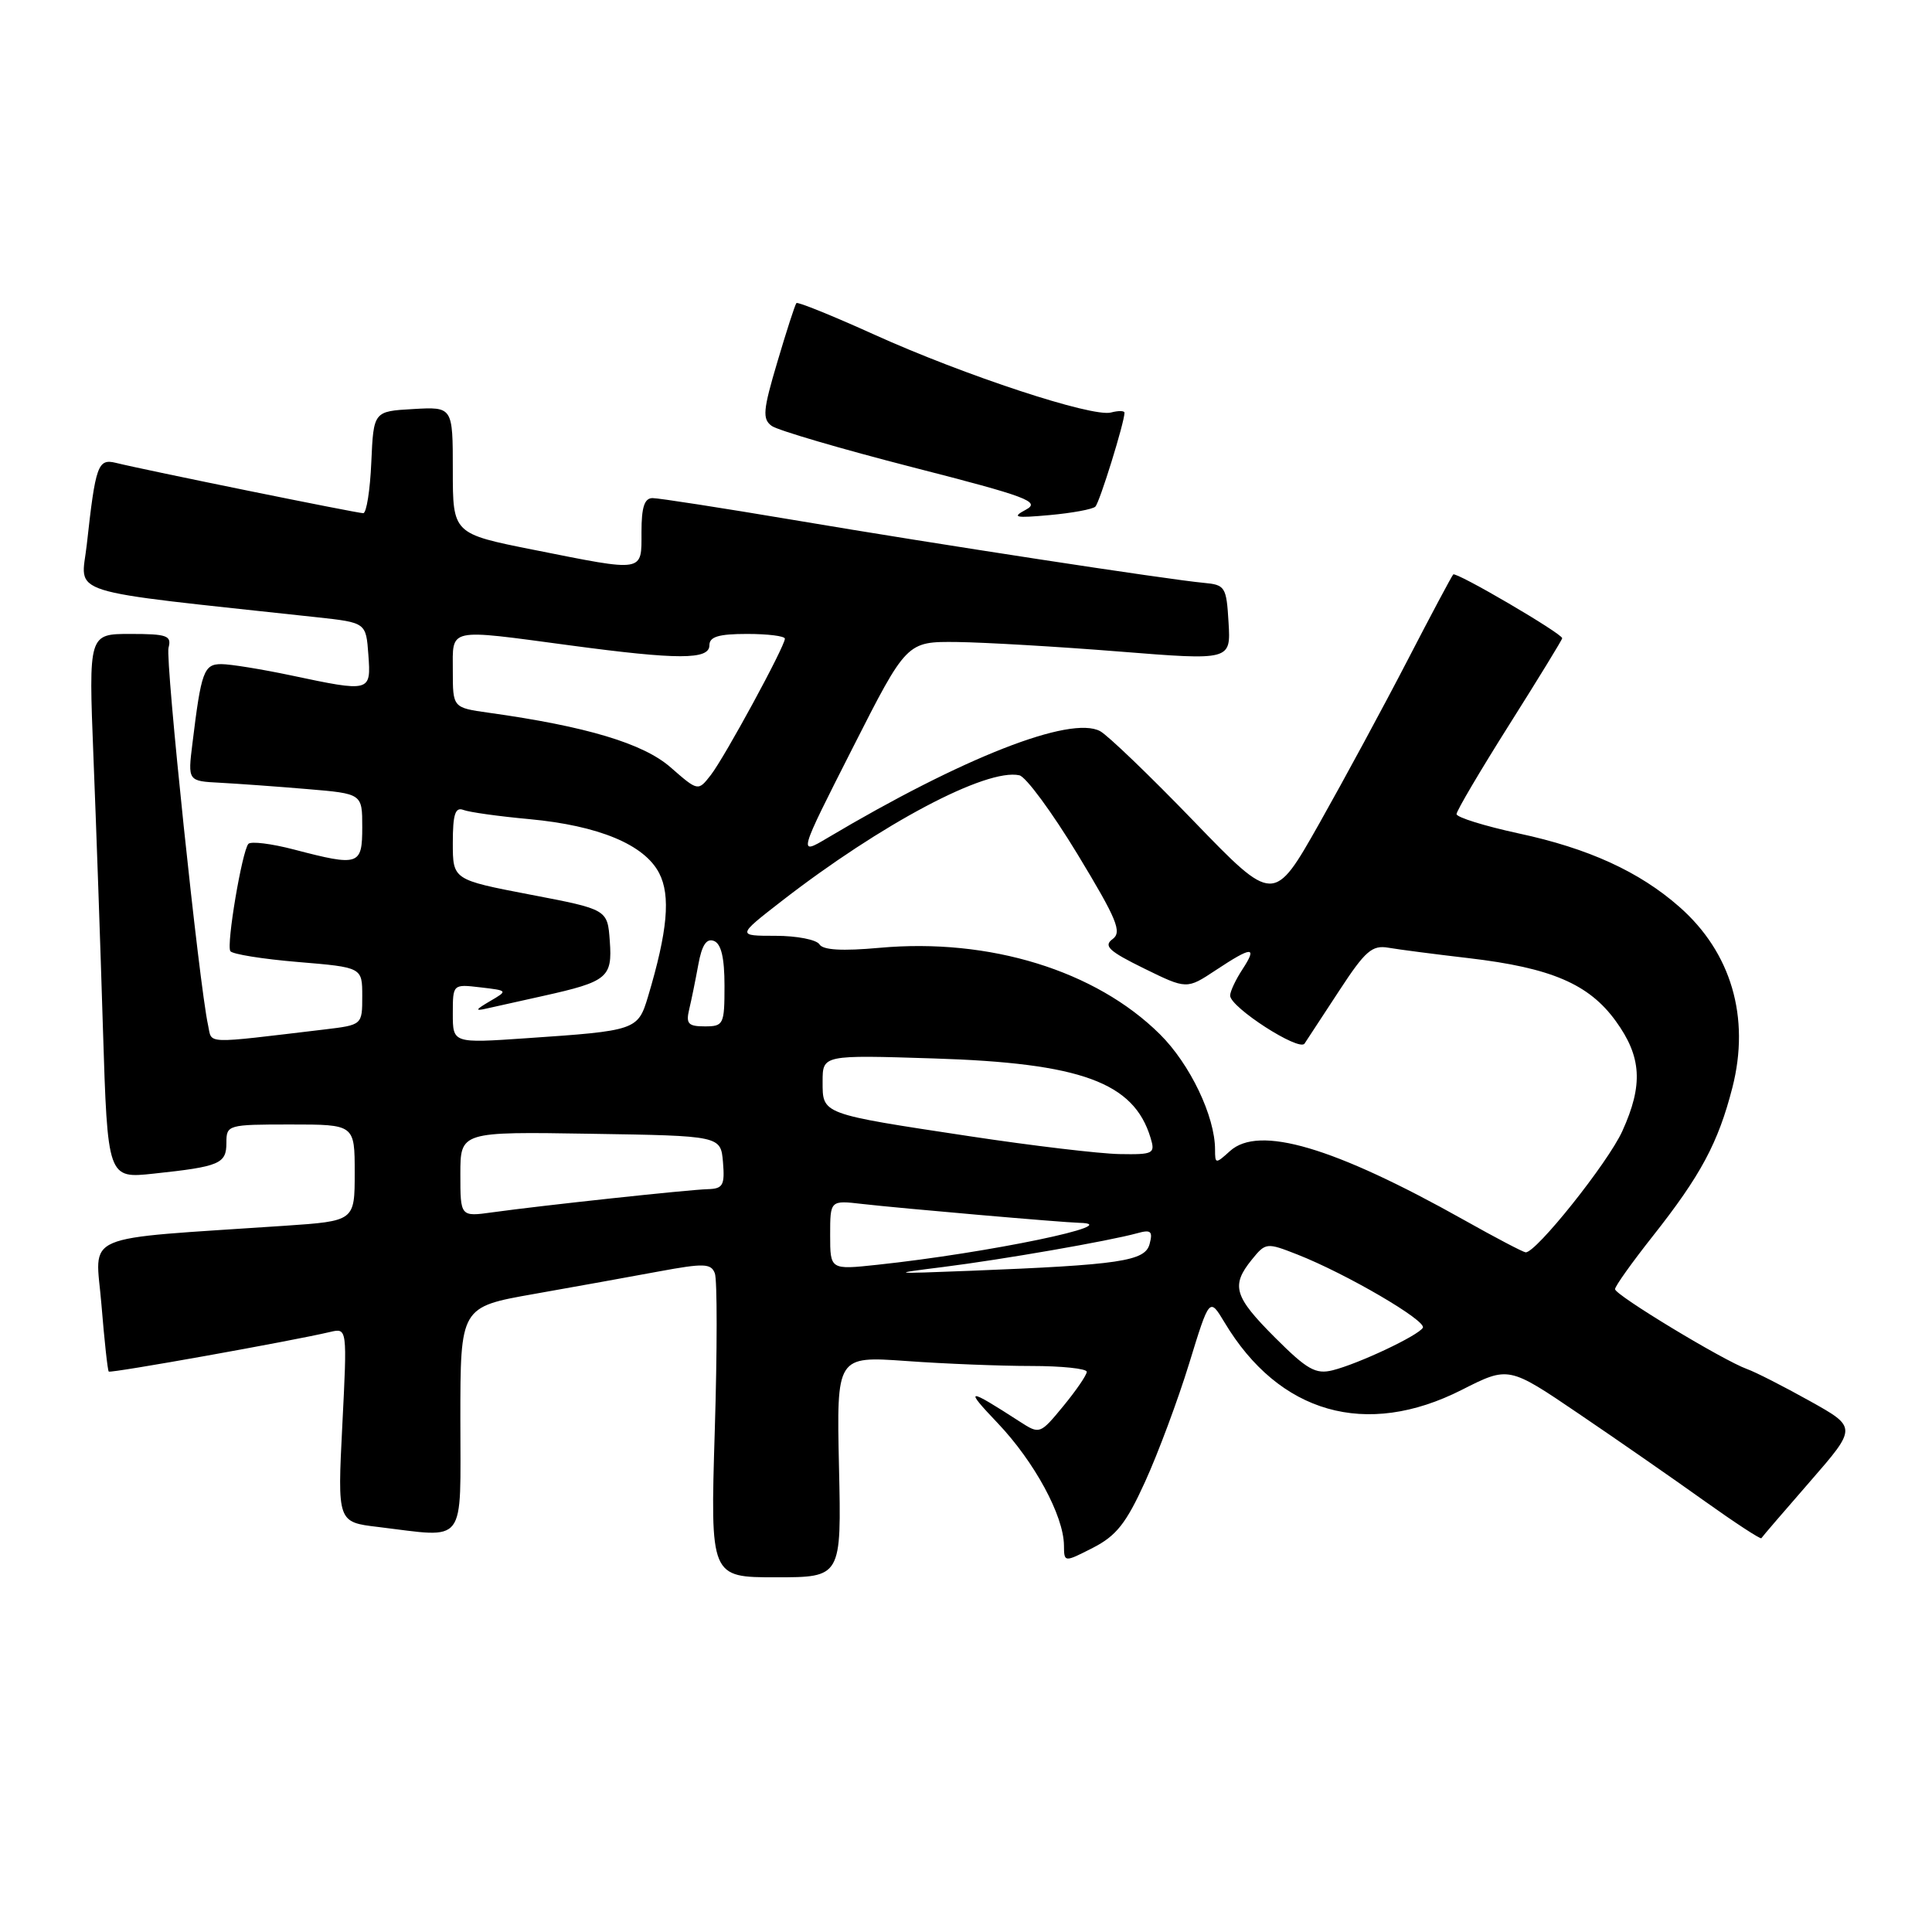 <?xml version="1.0" encoding="UTF-8" standalone="no"?>
<!DOCTYPE svg PUBLIC "-//W3C//DTD SVG 1.1//EN" "http://www.w3.org/Graphics/SVG/1.1/DTD/svg11.dtd" >
<svg xmlns="http://www.w3.org/2000/svg" xmlns:xlink="http://www.w3.org/1999/xlink" version="1.1" viewBox="0 0 256 256">
 <g >
 <path fill="currentColor"
d=" M 111.17 194.35 C 110.85 179.69 110.85 179.69 120.08 180.34 C 125.15 180.71 132.61 181.00 136.65 181.00 C 140.69 181.00 144.00 181.35 144.00 181.77 C 144.00 182.20 142.60 184.24 140.89 186.32 C 137.81 190.06 137.76 190.07 135.14 188.38 C 128.10 183.83 127.70 183.85 132.20 188.57 C 137.06 193.68 140.94 200.83 140.98 204.77 C 141.00 207.04 141.00 207.04 144.82 205.09 C 147.91 203.51 149.23 201.85 151.74 196.32 C 153.45 192.57 156.07 185.54 157.56 180.70 C 160.26 171.91 160.26 171.91 162.24 175.20 C 169.48 187.31 181.01 190.60 193.70 184.16 C 199.90 181.02 199.90 181.02 209.20 187.33 C 214.32 190.80 221.81 196.00 225.85 198.89 C 229.89 201.77 233.28 203.99 233.39 203.82 C 233.49 203.64 236.39 200.27 239.83 196.32 C 246.08 189.14 246.08 189.14 239.79 185.63 C 236.33 183.70 232.60 181.80 231.50 181.41 C 228.35 180.28 214.00 171.60 214.00 170.82 C 214.00 170.43 216.25 167.28 218.99 163.81 C 225.35 155.76 227.67 151.44 229.55 144.11 C 231.93 134.81 229.40 126.19 222.51 120.15 C 217.21 115.49 210.47 112.41 201.22 110.43 C 196.70 109.45 193.00 108.30 193.00 107.87 C 193.00 107.44 196.15 102.10 200.00 96.00 C 203.85 89.90 207.00 84.76 207.00 84.57 C 207.00 83.95 192.94 75.72 192.56 76.12 C 192.36 76.33 189.63 81.45 186.50 87.50 C 183.37 93.55 178.10 103.29 174.80 109.14 C 168.78 119.78 168.78 119.78 158.19 108.82 C 152.37 102.79 146.78 97.42 145.77 96.88 C 141.85 94.78 127.58 100.37 109.63 111.04 C 105.76 113.34 105.76 113.34 112.95 99.17 C 120.14 85.00 120.14 85.00 126.82 85.07 C 130.49 85.12 140.16 85.68 148.29 86.33 C 163.09 87.51 163.09 87.51 162.79 82.50 C 162.51 77.75 162.35 77.49 159.50 77.23 C 154.75 76.79 124.14 72.11 105.22 68.91 C 95.72 67.31 87.28 66.00 86.47 66.00 C 85.39 66.00 85.00 67.20 85.00 70.50 C 85.00 75.88 85.50 75.80 70.75 72.86 C 60.00 70.72 60.00 70.72 60.00 62.31 C 60.00 53.90 60.00 53.90 54.75 54.20 C 49.50 54.50 49.50 54.50 49.20 61.25 C 49.04 64.96 48.56 68.00 48.13 68.00 C 47.32 68.00 19.17 62.28 15.35 61.33 C 12.97 60.75 12.66 61.63 11.50 72.16 C 10.75 79.01 7.82 78.08 42.00 81.79 C 48.50 82.50 48.50 82.50 48.81 86.75 C 49.17 91.72 49.13 91.73 38.50 89.48 C 34.65 88.67 30.52 88.00 29.33 88.00 C 27.01 88.00 26.66 88.97 25.50 98.50 C 24.88 103.50 24.88 103.50 29.19 103.72 C 31.56 103.85 36.76 104.22 40.75 104.56 C 48.00 105.17 48.00 105.17 48.00 109.59 C 48.00 114.68 47.58 114.82 38.97 112.57 C 35.96 111.78 33.24 111.45 32.91 111.82 C 32.07 112.80 29.98 125.16 30.52 126.03 C 30.77 126.43 34.80 127.08 39.49 127.47 C 48.00 128.18 48.00 128.18 48.00 132.00 C 48.00 135.81 48.00 135.81 43.00 136.41 C 26.74 138.34 28.13 138.39 27.57 135.84 C 26.39 130.51 21.89 87.52 22.33 85.83 C 22.76 84.22 22.15 84.00 17.27 84.00 C 11.74 84.00 11.74 84.00 12.38 100.25 C 12.74 109.19 13.31 125.42 13.64 136.33 C 14.26 156.17 14.26 156.17 20.38 155.51 C 29.12 154.58 30.00 154.20 30.00 151.43 C 30.00 149.05 30.16 149.00 38.50 149.00 C 47.00 149.00 47.00 149.00 47.00 155.39 C 47.00 161.79 47.00 161.79 37.75 162.42 C 10.12 164.29 12.66 163.20 13.44 172.85 C 13.83 177.60 14.26 181.60 14.41 181.74 C 14.66 181.99 38.63 177.70 43.75 176.49 C 46.01 175.96 46.01 175.96 45.36 188.82 C 44.71 201.69 44.71 201.69 50.10 202.33 C 61.96 203.76 61.00 205.01 61.00 188.09 C 61.00 173.18 61.00 173.18 70.75 171.46 C 76.11 170.51 83.57 169.17 87.32 168.47 C 93.27 167.37 94.22 167.40 94.72 168.72 C 95.04 169.55 95.04 178.96 94.71 189.62 C 94.12 209.00 94.12 209.00 102.81 209.00 C 111.50 209.00 111.50 209.00 111.17 194.35 Z  M 145.14 67.13 C 145.71 66.57 149.00 55.96 149.00 54.69 C 149.00 54.41 148.19 54.40 147.21 54.66 C 144.71 55.31 127.82 49.75 115.85 44.34 C 110.35 41.85 105.71 39.97 105.53 40.16 C 105.35 40.35 104.22 43.85 103.01 47.94 C 101.09 54.39 101.00 55.52 102.26 56.44 C 103.07 57.02 111.48 59.49 120.95 61.92 C 136.17 65.82 137.91 66.48 135.93 67.54 C 134.02 68.56 134.48 68.67 139.10 68.25 C 142.07 67.98 144.79 67.48 145.14 67.13 Z  M 168.97 177.26 C 163.51 171.80 163.08 170.36 165.87 166.91 C 167.71 164.64 167.83 164.63 171.91 166.23 C 178.40 168.78 189.10 175.03 188.53 175.94 C 187.88 177.00 180.01 180.71 176.58 181.57 C 174.34 182.13 173.19 181.48 168.97 177.26 Z  M 125.00 167.88 C 132.86 166.89 146.95 164.44 150.68 163.41 C 152.50 162.90 152.78 163.14 152.33 164.83 C 151.74 167.11 148.47 167.60 128.50 168.39 C 117.97 168.80 117.82 168.78 125.00 167.88 Z  M 110.00 163.65 C 110.00 159.04 110.00 159.04 114.25 159.53 C 119.20 160.10 140.80 161.98 143.00 162.03 C 149.48 162.17 130.98 166.02 116.25 167.59 C 110.00 168.26 110.00 168.26 110.00 163.65 Z  M 194.00 161.66 C 176.72 151.97 166.81 149.05 162.98 152.52 C 161.07 154.25 161.00 154.24 161.00 152.33 C 161.00 147.93 157.69 141.00 153.69 137.04 C 145.18 128.60 131.12 124.27 116.55 125.59 C 111.58 126.04 109.05 125.89 108.58 125.13 C 108.19 124.51 105.58 124.00 102.77 124.00 C 97.65 124.00 97.65 124.00 103.53 119.43 C 116.78 109.15 130.71 101.77 135.07 102.73 C 135.94 102.92 139.41 107.64 142.79 113.21 C 148.02 121.85 148.70 123.50 147.42 124.44 C 146.18 125.34 146.94 126.04 151.58 128.32 C 157.25 131.10 157.25 131.10 161.10 128.55 C 165.92 125.36 166.66 125.34 164.62 128.46 C 163.73 129.82 163.00 131.37 163.00 131.92 C 163.00 133.47 172.15 139.37 172.86 138.28 C 173.21 137.75 175.29 134.58 177.48 131.23 C 180.90 126.00 181.81 125.20 183.98 125.58 C 185.37 125.82 190.15 126.44 194.62 126.96 C 205.53 128.24 210.54 130.38 214.10 135.30 C 217.53 140.03 217.75 143.75 214.97 149.87 C 213.07 154.07 203.49 166.07 202.15 165.94 C 201.79 165.90 198.12 163.98 194.00 161.66 Z  M 61.00 155.59 C 61.00 149.95 61.00 149.95 78.25 150.23 C 95.50 150.50 95.50 150.50 95.80 154.00 C 96.05 157.05 95.80 157.51 93.80 157.57 C 91.20 157.64 71.72 159.74 65.25 160.64 C 61.00 161.23 61.00 161.23 61.00 155.59 Z  M 128.50 150.56 C 108.74 147.57 109.00 147.67 109.00 143.32 C 109.00 139.78 109.00 139.78 123.75 140.25 C 143.24 140.86 150.23 143.42 152.45 150.75 C 153.10 152.87 152.86 153.00 148.32 152.92 C 145.67 152.87 136.75 151.81 128.50 150.56 Z  M 60.00 134.32 C 60.00 130.40 60.00 130.40 63.66 130.83 C 67.32 131.26 67.32 131.26 64.91 132.67 C 62.97 133.81 62.89 134.00 64.50 133.63 C 65.60 133.38 68.97 132.63 72.00 131.96 C 80.49 130.07 81.16 129.53 80.80 124.69 C 80.50 120.50 80.50 120.50 70.25 118.54 C 60.00 116.57 60.00 116.57 60.00 111.68 C 60.00 107.90 60.32 106.91 61.40 107.32 C 62.17 107.62 66.10 108.17 70.15 108.54 C 79.34 109.40 85.38 111.91 87.34 115.69 C 88.89 118.68 88.46 123.38 85.87 132.04 C 84.53 136.51 84.31 136.58 69.75 137.57 C 60.00 138.24 60.00 138.24 60.00 134.32 Z  M 91.32 133.75 C 91.62 132.51 92.16 129.84 92.53 127.82 C 93.00 125.23 93.61 124.30 94.60 124.68 C 95.56 125.05 96.00 126.90 96.00 130.61 C 96.00 135.75 95.88 136.00 93.39 136.00 C 91.19 136.00 90.87 135.65 91.32 133.75 Z  M 88.86 101.68 C 85.25 98.51 77.67 96.24 64.75 94.44 C 60.00 93.77 60.00 93.77 60.00 88.89 C 60.00 83.13 59.12 83.32 75.50 85.51 C 89.89 87.44 94.00 87.43 94.00 85.50 C 94.00 84.37 95.22 84.00 99.00 84.00 C 101.75 84.00 104.00 84.28 104.00 84.63 C 104.00 85.65 96.03 100.32 94.19 102.69 C 92.50 104.86 92.50 104.86 88.86 101.68 Z "/>
</g>
</svg>